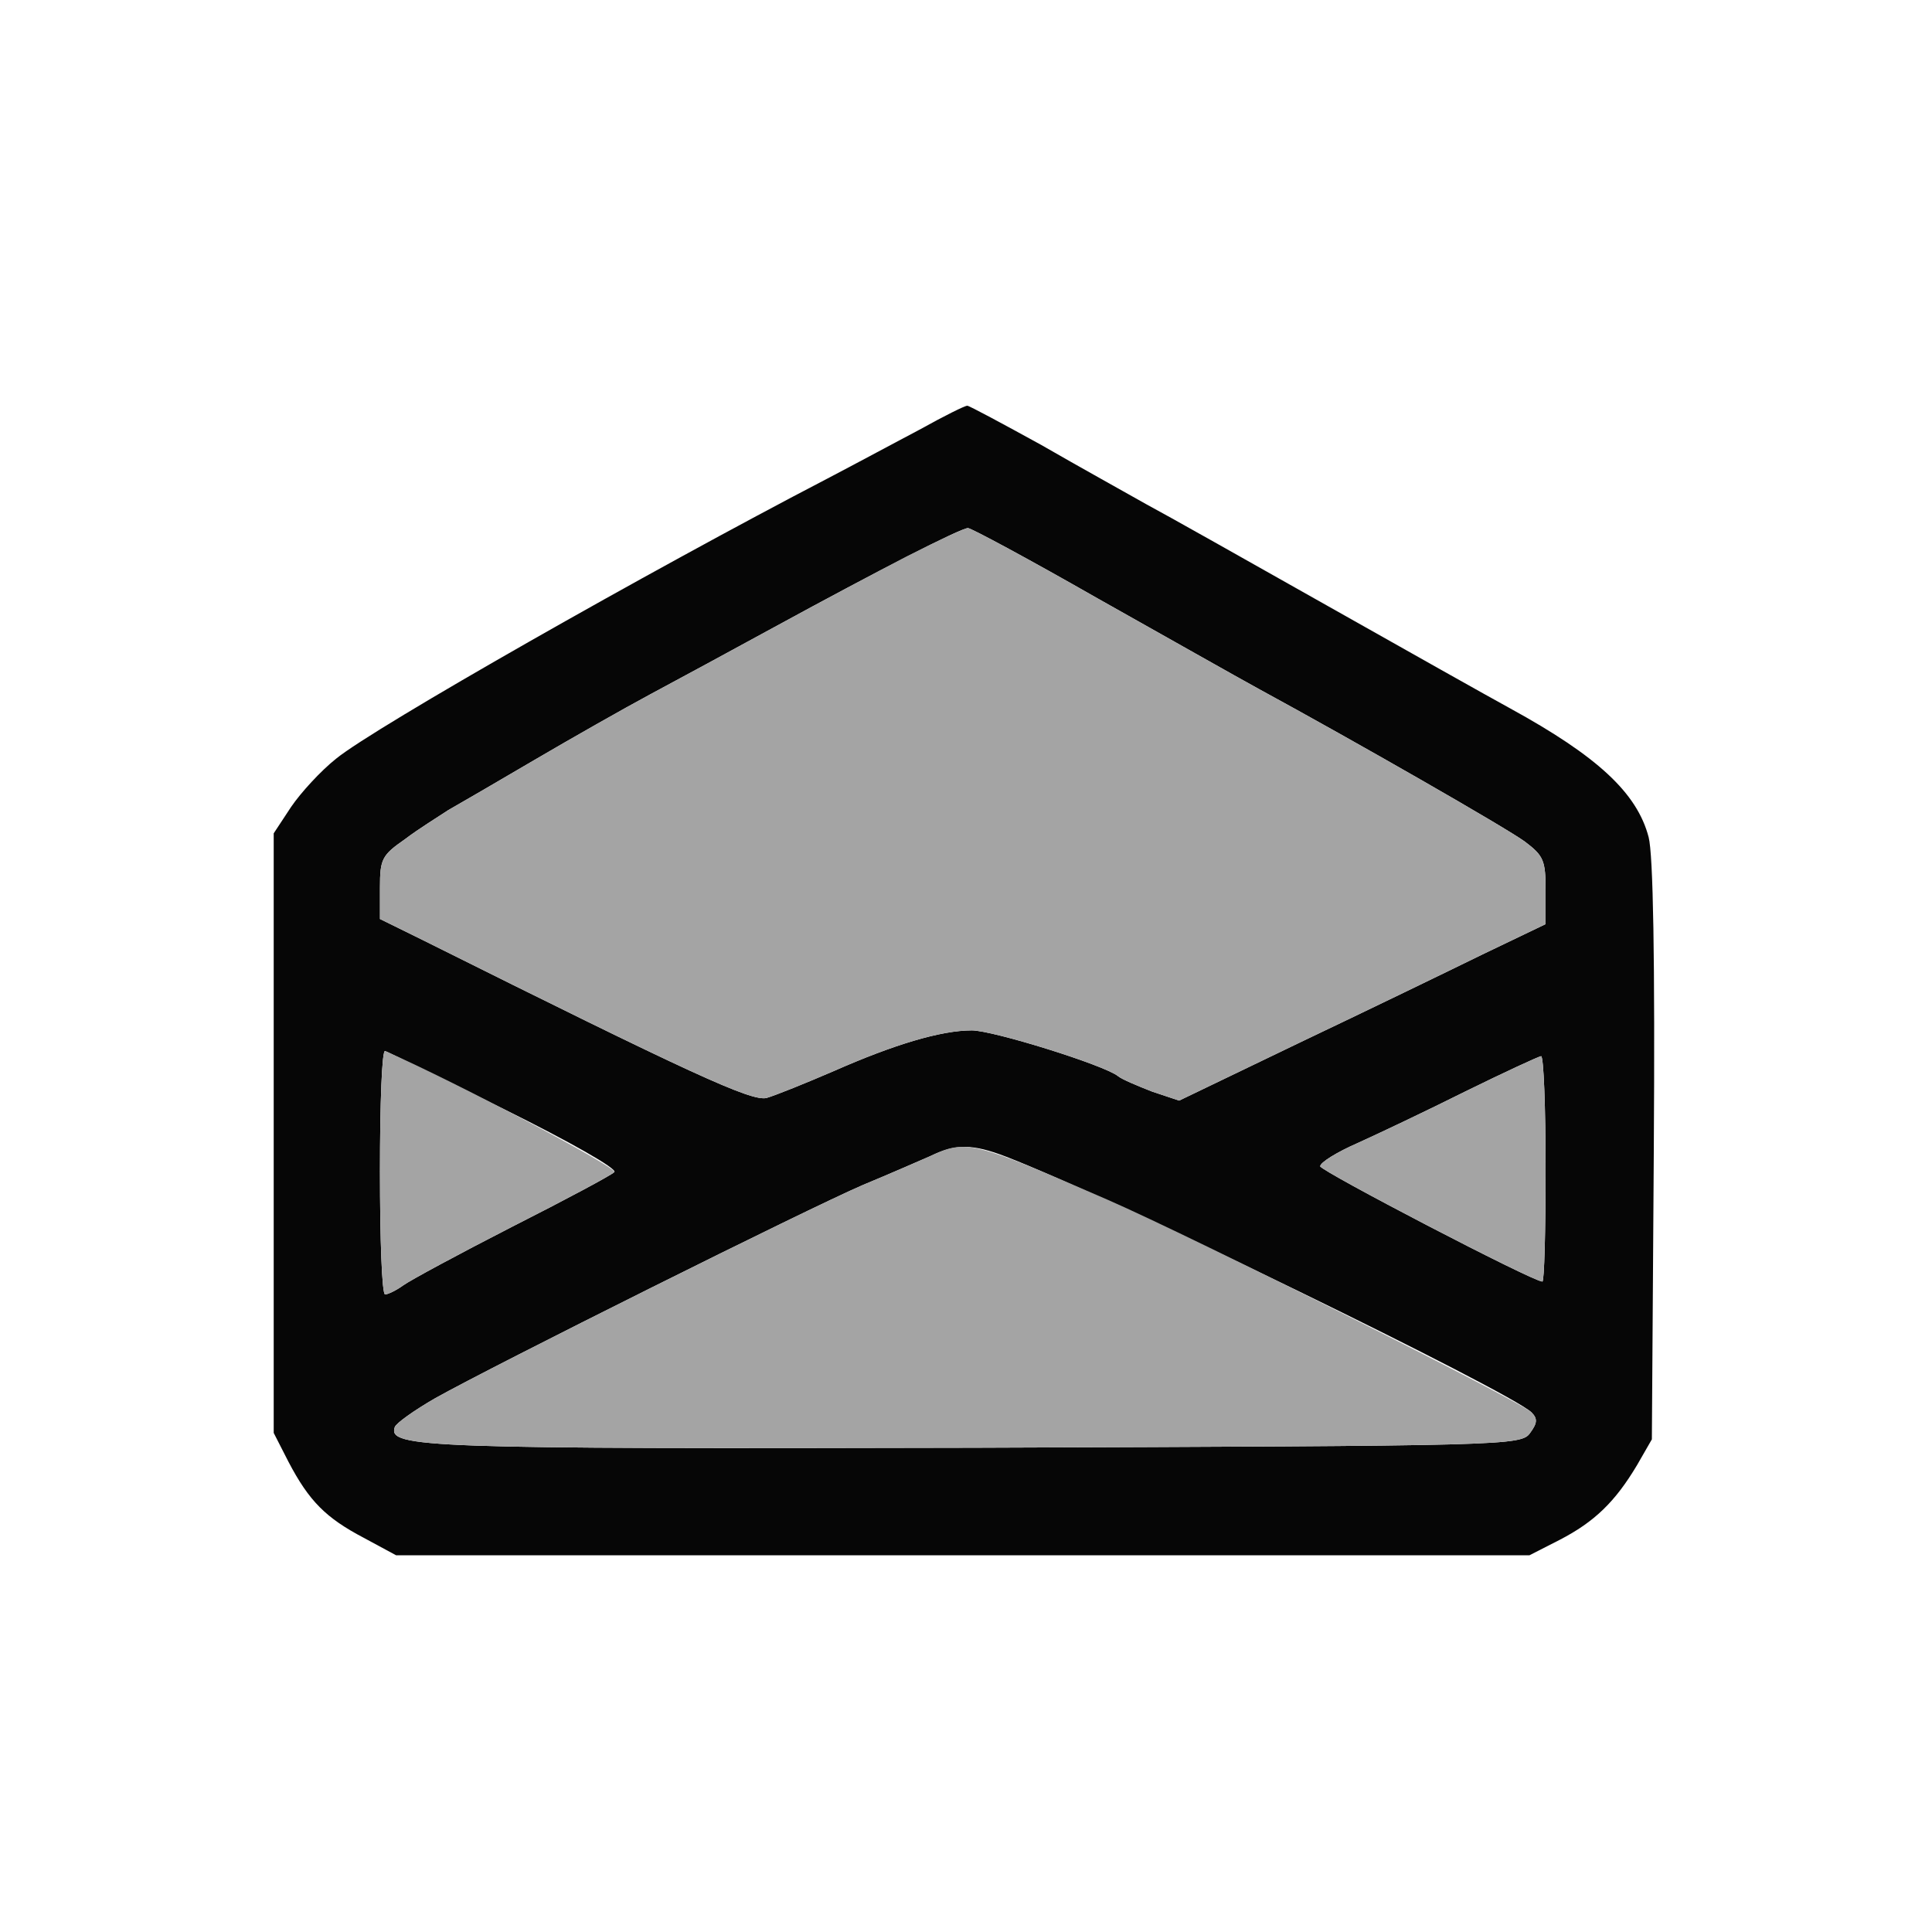 <svg version="1.0" xmlns="http://www.w3.org/2000/svg" width="300" height="300" viewBox="0 0 300 300" preserveAspectRatio="xMidYMid " class="svg" style="width: 32px; height: 32px;">
<g transform="translate(0,300) scale(0.1,-0.1)" fill="#060606" stroke="none">

<path class="node" id="node2" d="M1430 2334 c-36 -19 -101 -54 -145 -77 -277 -144 -703 -386 -763
-435 -24 -19 -55 -53 -70 -75 l-27 -41 0 -465 0 -466 23 -45 c32 -61 58 -87
117 -118 l50 -27 880 0 880 0 47 24 c54 28 86 59 120 116 l23 40 3 447 c2 301
-1 461 -8 488 -18 69 -80 126 -215 200 -33 18 -161 90 -285 160 -124 70 -250
141 -280 157 -30 17 -104 58 -163 92 -60 33 -112 61 -115 61 -4 0 -36 -16 -72
-36z m274 -263 c105 -59 218 -123 251 -141 147 -80 383 -215 413 -237 29 -22
32 -29 32 -76 l0 -52 -98 -47 c-53 -26 -181 -88 -284 -137 l-187 -90 -42 14
c-23 9 -47 19 -53 24 -21 17 -194 71 -227 71 -48 0 -121 -22 -214 -63 -44 -19
-91 -38 -105 -42 -24 -5 -114 36 -537 247 l-63 31 0 49 c0 44 3 50 39 75 21
16 52 35 67 45 16 9 76 44 134 78 58 34 139 80 180 102 41 22 128 69 192 104
163 89 290 154 301 154 5 0 96 -49 201 -109z m-920 -794 c101 -50 175 -92 170
-97 -5 -5 -76 -43 -159 -85 -82 -42 -158 -83 -169 -91 -11 -8 -24 -14 -28 -14
-5 0 -8 86 -8 191 0 105 3 189 8 187 4 -1 87 -43 186 -91z m1616 -92 c0 -96
-2 -175 -5 -175 -15 0 -345 172 -345 179 0 6 26 22 58 36 31 14 107 50 167 80
61 30 113 54 118 55 4 0 7 -79 7 -175z m-838 19 c159 -61 783 -365 816 -397
10 -10 9 -17 -2 -32 -14 -20 -34 -20 -863 -23 -853 -2 -911 0 -900 32 2 6 30
26 63 45 91 51 580 295 664 331 41 17 89 38 105 45 39 19 65 19 117 -1z"></path>
</g>
<g transform="translate(0,300) scale(0.1,-0.1)" fill="#A4A4A4" stroke="none">


<path class="node" id="node5" d="M1406 2135 c-48 -25 -140 -74 -204 -109 -64 -35 -151 -82 -192 -104
-41 -22 -122 -68 -180 -102 -58 -34 -118 -69 -134 -78 -15 -10 -46 -29 -67
-45 -36 -25 -39 -31 -39 -75 l0 -49 63 -31 c423 -211 513 -252 537 -247 14 4
61 23 105 42 93 41 166 63 214 63 33 0 206 -54 227 -71 6 -5 30 -15 53 -24
l42 -14 187 90 c103 49 231 111 284 137 l98 47 0 52 c0 47 -3 54 -32 76 -30
22 -266 157 -413 237 -33 18 -146 82 -251 141 -105 60 -196 109 -201 109 -5 0
-48 -20 -97 -45z"></path>
<path class="node" id="node6" d="M590 1181 c0 -105 3 -191 8 -191 4 0 17 6 28 14 11 8 87 49 169 91
83 42 154 80 159 85 6 6 -240 137 -356 188 -5 2 -8 -82 -8 -187z"></path>
<path class="node" id="node7" d="M2275 1305 c-60 -30 -136 -66 -167 -80 -32 -14 -58 -30 -58 -36 0 -7
330 -179 345 -179 3 0 5 79 5 175 0 96 -3 175 -7 175 -5 -1 -57 -25 -118 -55z"></path>
<path class="node" id="node8" d="M1445 1205 c-16 -7 -64 -28 -105 -45 -84 -36 -573 -280 -664 -331
-33 -19 -61 -39 -63 -45 -11 -32 47 -34 900 -32 829 3 849 3 863 23 11 15 12
22 2 32 -19 18 -523 271 -658 330 -209 91 -220 94 -275 68z"></path>
</g>
</svg>